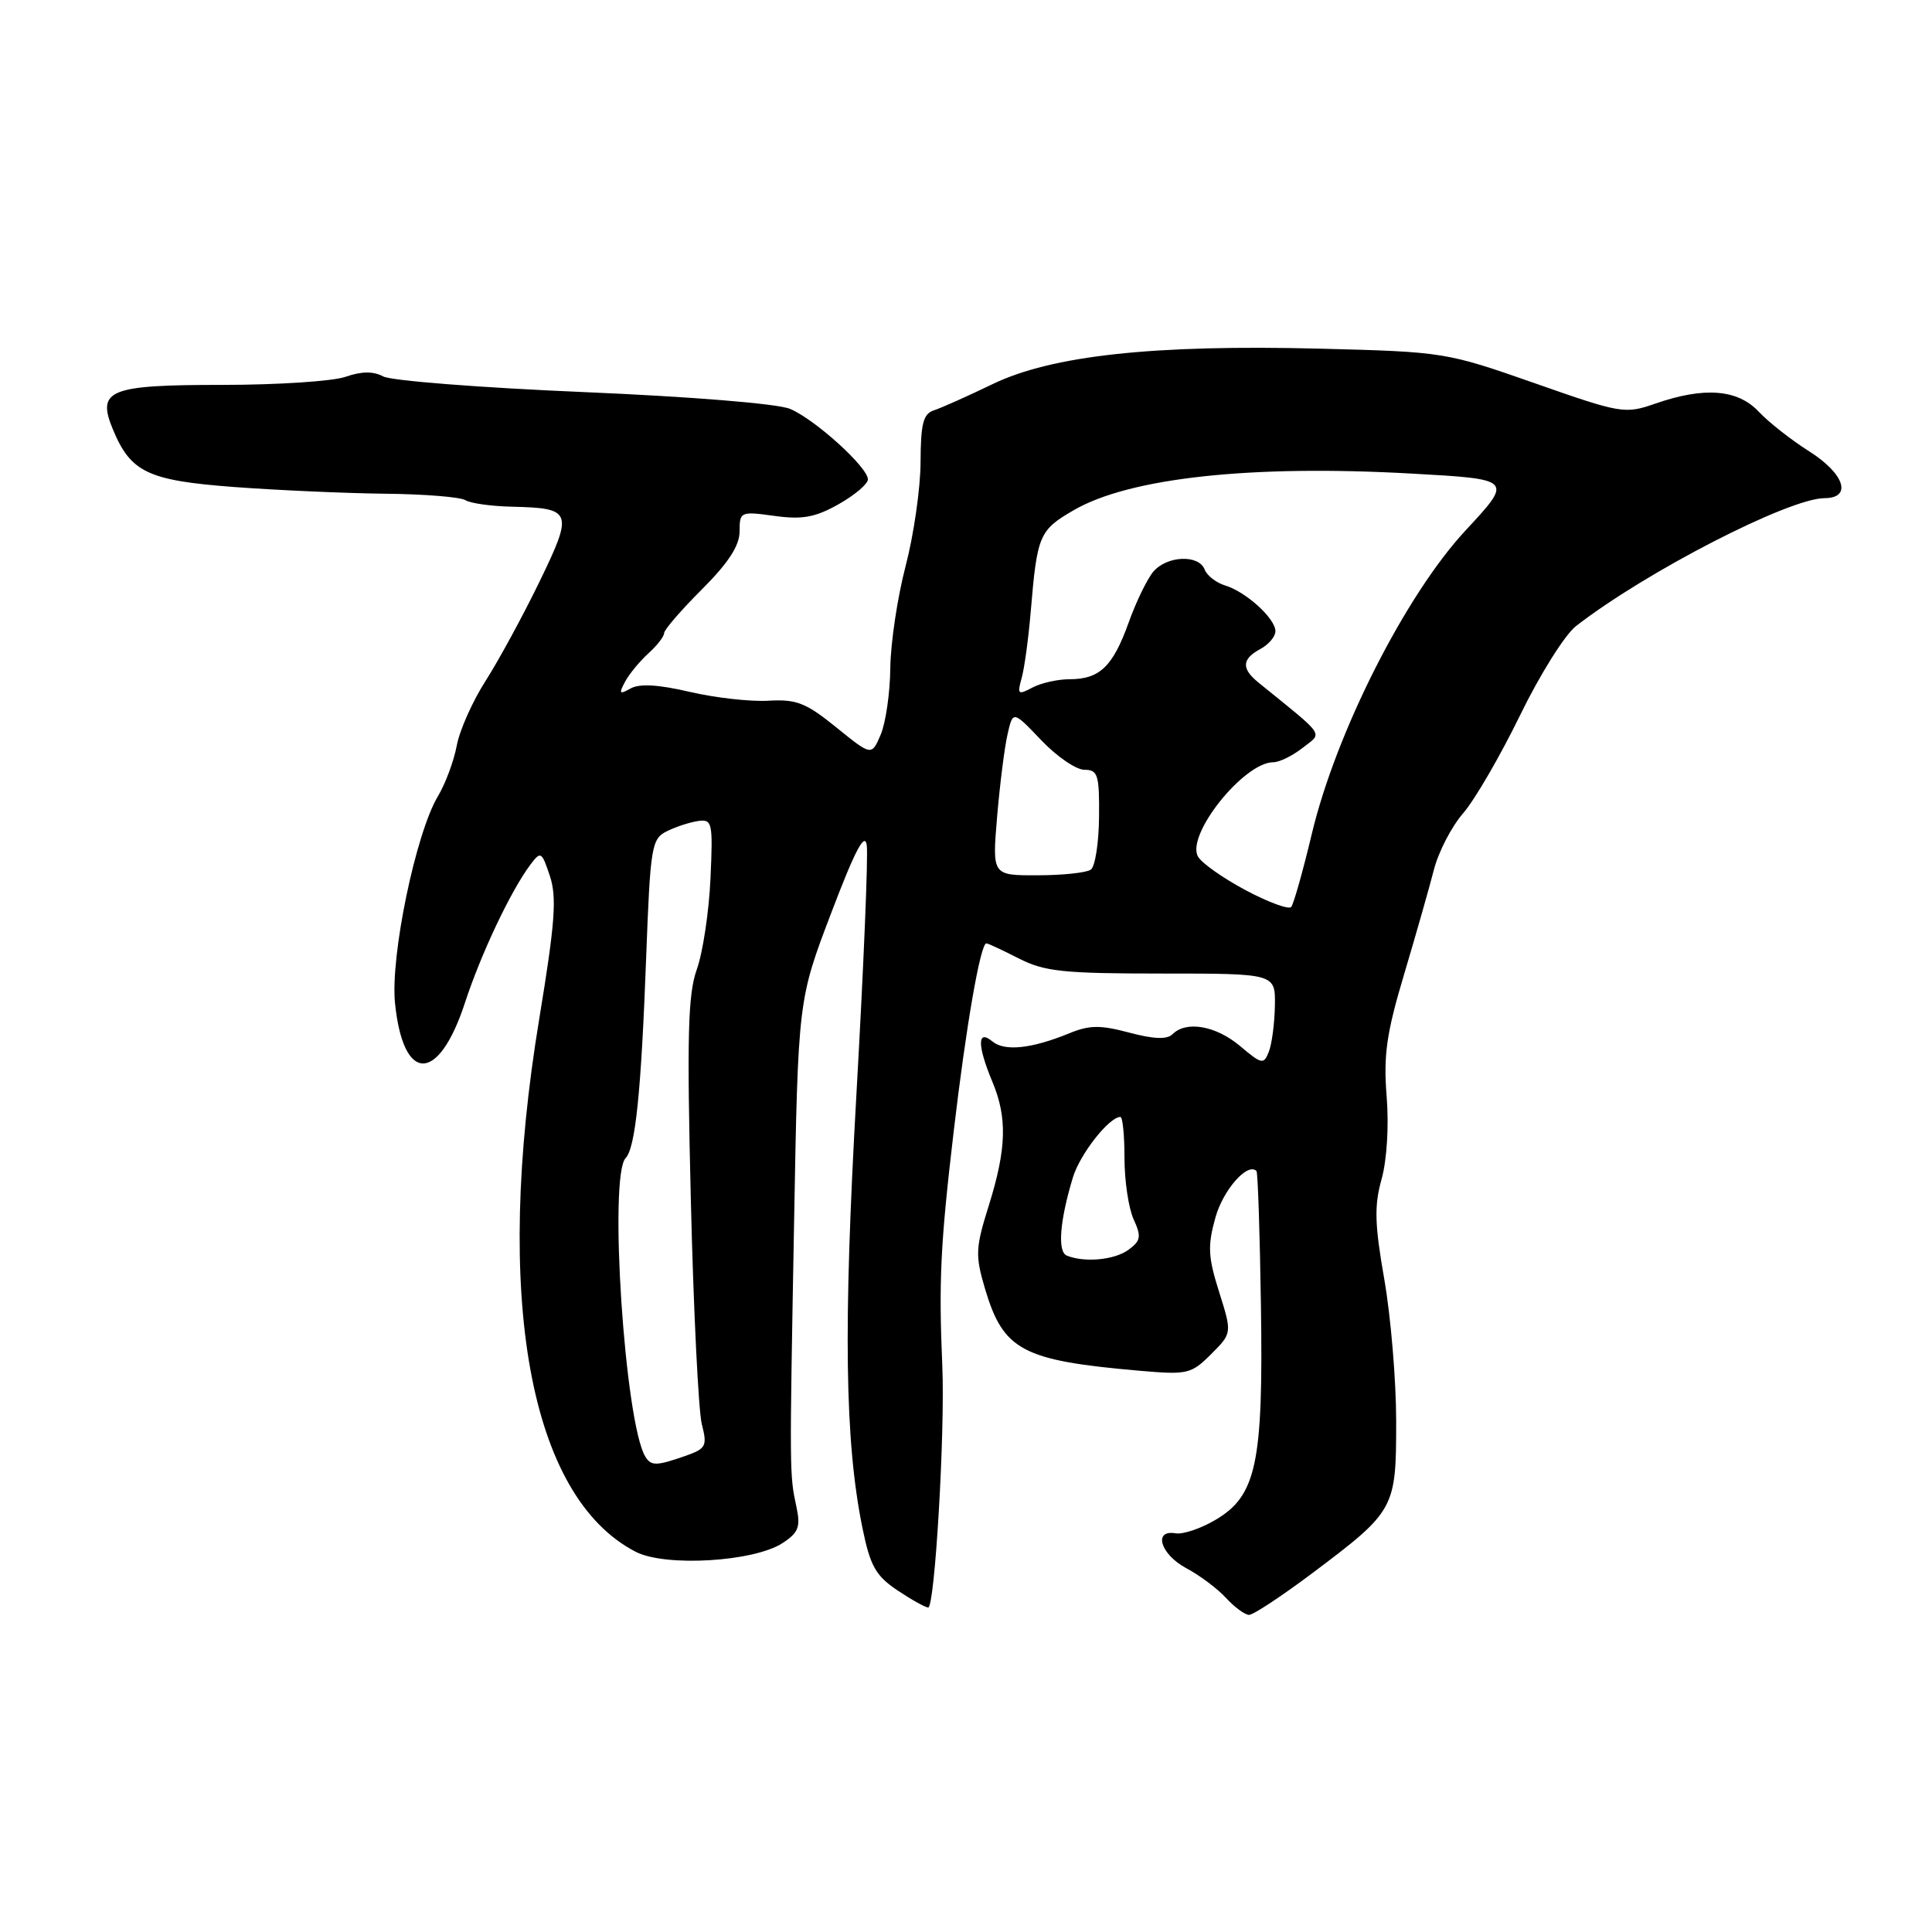 <?xml version="1.0" encoding="UTF-8" standalone="no"?>
<!DOCTYPE svg PUBLIC "-//W3C//DTD SVG 1.1//EN" "http://www.w3.org/Graphics/SVG/1.1/DTD/svg11.dtd" >
<svg xmlns="http://www.w3.org/2000/svg" xmlns:xlink="http://www.w3.org/1999/xlink" version="1.1" viewBox="0 0 256 256">
 <g >
 <path fill="currentColor"
d=" M 173.92 208.43 C 184.86 200.20 185.00 199.94 185.00 188.34 C 185.00 182.93 184.29 174.47 183.43 169.54 C 182.15 162.23 182.08 159.78 183.06 156.27 C 183.77 153.76 184.05 149.18 183.74 145.30 C 183.30 139.83 183.71 136.93 186.06 129.07 C 187.63 123.81 189.40 117.58 190.00 115.24 C 190.60 112.89 192.34 109.52 193.89 107.74 C 195.43 105.96 198.82 100.11 201.43 94.75 C 204.04 89.39 207.37 84.08 208.84 82.95 C 218.12 75.75 237.00 66.04 241.75 66.01 C 245.47 65.99 244.41 62.76 239.72 59.80 C 237.36 58.31 234.36 55.95 233.04 54.55 C 230.25 51.57 225.80 51.23 219.34 53.48 C 215.31 54.88 214.84 54.81 203.34 50.77 C 191.63 46.67 191.31 46.62 174.93 46.20 C 152.86 45.64 139.37 47.10 131.50 50.91 C 128.20 52.50 124.71 54.06 123.75 54.37 C 122.33 54.83 122.00 56.13 121.98 61.22 C 121.97 64.67 121.08 70.88 120.00 75.00 C 118.92 79.12 118.01 85.20 117.97 88.50 C 117.94 91.80 117.36 95.78 116.70 97.34 C 115.49 100.17 115.49 100.17 110.81 96.38 C 106.80 93.13 105.53 92.63 101.82 92.85 C 99.44 92.99 94.76 92.46 91.40 91.68 C 87.27 90.71 84.75 90.56 83.57 91.22 C 82.08 92.06 81.97 91.93 82.82 90.34 C 83.37 89.31 84.76 87.63 85.91 86.58 C 87.06 85.54 88.00 84.33 88.00 83.89 C 88.00 83.45 90.25 80.85 93.00 78.10 C 96.52 74.58 98.00 72.30 98.00 70.41 C 98.00 67.80 98.12 67.74 102.62 68.36 C 106.31 68.87 108.02 68.56 111.12 66.81 C 113.25 65.61 115.00 64.13 115.00 63.52 C 115.00 61.92 108.01 55.58 104.69 54.18 C 103.05 53.49 91.65 52.56 77.29 51.95 C 63.77 51.38 51.84 50.45 50.78 49.88 C 49.45 49.17 47.91 49.19 45.78 49.93 C 44.09 50.52 36.75 51.00 29.47 51.00 C 14.42 51.00 12.79 51.66 14.96 56.90 C 17.32 62.59 19.59 63.67 31.00 64.53 C 36.78 64.96 45.77 65.36 51.00 65.42 C 56.23 65.47 61.03 65.86 61.68 66.28 C 62.33 66.69 65.10 67.08 67.83 67.14 C 75.83 67.33 76.00 67.77 71.48 77.09 C 69.29 81.60 66.08 87.50 64.35 90.21 C 62.62 92.91 60.89 96.78 60.52 98.81 C 60.14 100.84 59.02 103.85 58.03 105.50 C 55.10 110.38 51.71 126.68 52.34 132.91 C 53.42 143.59 58.10 143.58 61.60 132.90 C 63.73 126.38 67.68 118.04 70.28 114.57 C 71.66 112.74 71.78 112.82 72.87 116.10 C 73.80 118.92 73.54 122.33 71.45 135.02 C 65.36 171.95 70.14 198.33 84.23 205.62 C 88.16 207.65 99.90 206.95 103.70 204.46 C 105.81 203.08 106.10 202.33 105.53 199.66 C 104.61 195.37 104.61 195.44 105.22 162.00 C 105.75 132.50 105.75 132.50 110.13 121.00 C 113.29 112.68 114.60 110.19 114.85 112.00 C 115.05 113.38 114.43 128.22 113.48 145.00 C 111.73 175.92 111.94 190.98 114.28 202.47 C 115.31 207.50 116.03 208.79 118.90 210.72 C 120.77 211.97 122.61 213.00 122.99 213.00 C 123.87 213.00 125.24 189.67 124.86 181.00 C 124.38 169.75 124.61 164.90 126.36 150.00 C 128.00 136.00 129.91 125.00 130.70 125.00 C 130.91 125.00 132.84 125.90 135.00 127.00 C 138.41 128.74 140.89 129.00 153.96 129.00 C 169.00 129.00 169.00 129.00 168.93 133.25 C 168.89 135.59 168.53 138.33 168.13 139.35 C 167.45 141.09 167.20 141.04 164.31 138.60 C 161.11 135.91 157.18 135.22 155.36 137.04 C 154.64 137.76 152.88 137.69 149.64 136.83 C 145.83 135.81 144.36 135.82 141.73 136.90 C 136.71 138.96 133.12 139.35 131.49 137.99 C 129.48 136.32 129.48 138.52 131.50 143.35 C 133.49 148.11 133.37 152.22 131.03 159.71 C 129.25 165.38 129.21 166.33 130.52 170.77 C 132.96 178.96 135.44 180.28 151.10 181.64 C 157.34 182.18 157.85 182.06 160.48 179.43 C 163.26 176.65 163.26 176.65 161.54 171.19 C 160.07 166.55 160.00 165.08 161.05 161.33 C 162.08 157.64 165.33 153.97 166.49 155.17 C 166.67 155.35 166.94 163.38 167.08 173.00 C 167.40 193.89 166.49 198.19 161.06 201.39 C 159.12 202.54 156.74 203.34 155.77 203.17 C 152.75 202.66 153.77 205.97 157.20 207.80 C 158.95 208.73 161.32 210.50 162.45 211.73 C 163.58 212.96 164.95 213.97 165.50 213.98 C 166.06 213.99 169.84 211.49 173.92 208.43 Z  M 85.52 193.03 C 82.79 188.62 80.63 155.84 82.90 153.45 C 84.20 152.08 84.96 144.68 85.62 126.86 C 86.17 112.17 86.33 111.16 88.35 110.15 C 89.53 109.56 91.40 108.95 92.50 108.79 C 94.38 108.52 94.48 108.97 94.14 116.45 C 93.94 120.82 93.13 126.22 92.33 128.45 C 91.15 131.77 91.01 137.27 91.54 159.00 C 91.89 173.57 92.55 186.93 92.99 188.69 C 93.74 191.63 93.57 191.95 90.75 192.94 C 86.99 194.25 86.28 194.26 85.52 193.03 Z  M 141.35 166.37 C 140.10 165.86 140.42 161.76 142.17 156.00 C 143.11 152.91 146.97 148.00 148.46 148.00 C 148.76 148.00 149.00 150.45 149.00 153.45 C 149.00 156.45 149.54 160.10 150.21 161.56 C 151.26 163.86 151.16 164.41 149.52 165.61 C 147.67 166.96 143.69 167.33 141.35 166.37 Z  M 165.06 117.96 C 162.06 116.36 159.22 114.36 158.74 113.50 C 157.13 110.62 164.82 101.00 168.73 101.00 C 169.53 101.00 171.27 100.14 172.60 99.10 C 175.27 97.00 175.81 97.79 166.75 90.44 C 164.47 88.59 164.54 87.32 167.00 86.00 C 168.10 85.41 169.00 84.35 169.00 83.64 C 169.00 81.96 165.10 78.41 162.34 77.58 C 161.16 77.22 159.93 76.27 159.62 75.46 C 158.85 73.45 154.63 73.62 152.82 75.75 C 152.01 76.71 150.53 79.75 149.55 82.50 C 147.46 88.32 145.71 90.00 141.74 90.00 C 140.16 90.00 137.93 90.50 136.79 91.11 C 134.90 92.12 134.77 92.01 135.37 89.86 C 135.74 88.56 136.28 84.58 136.58 81.00 C 137.43 70.89 137.70 70.26 142.26 67.61 C 149.66 63.31 165.77 61.56 187.00 62.75 C 200.50 63.50 200.50 63.50 194.20 70.28 C 186.25 78.83 177.03 97.03 173.82 110.50 C 172.64 115.45 171.41 119.80 171.09 120.18 C 170.76 120.55 168.05 119.55 165.06 117.96 Z  M 132.12 108.25 C 132.48 103.99 133.10 99.07 133.50 97.32 C 134.22 94.15 134.22 94.15 137.96 98.07 C 140.01 100.23 142.59 102.00 143.69 102.00 C 145.47 102.00 145.68 102.65 145.63 108.25 C 145.60 111.69 145.11 114.83 144.54 115.23 C 143.97 115.64 140.79 115.98 137.48 115.98 C 131.47 116.00 131.47 116.00 132.12 108.25 Z "/>
</g>
</svg>